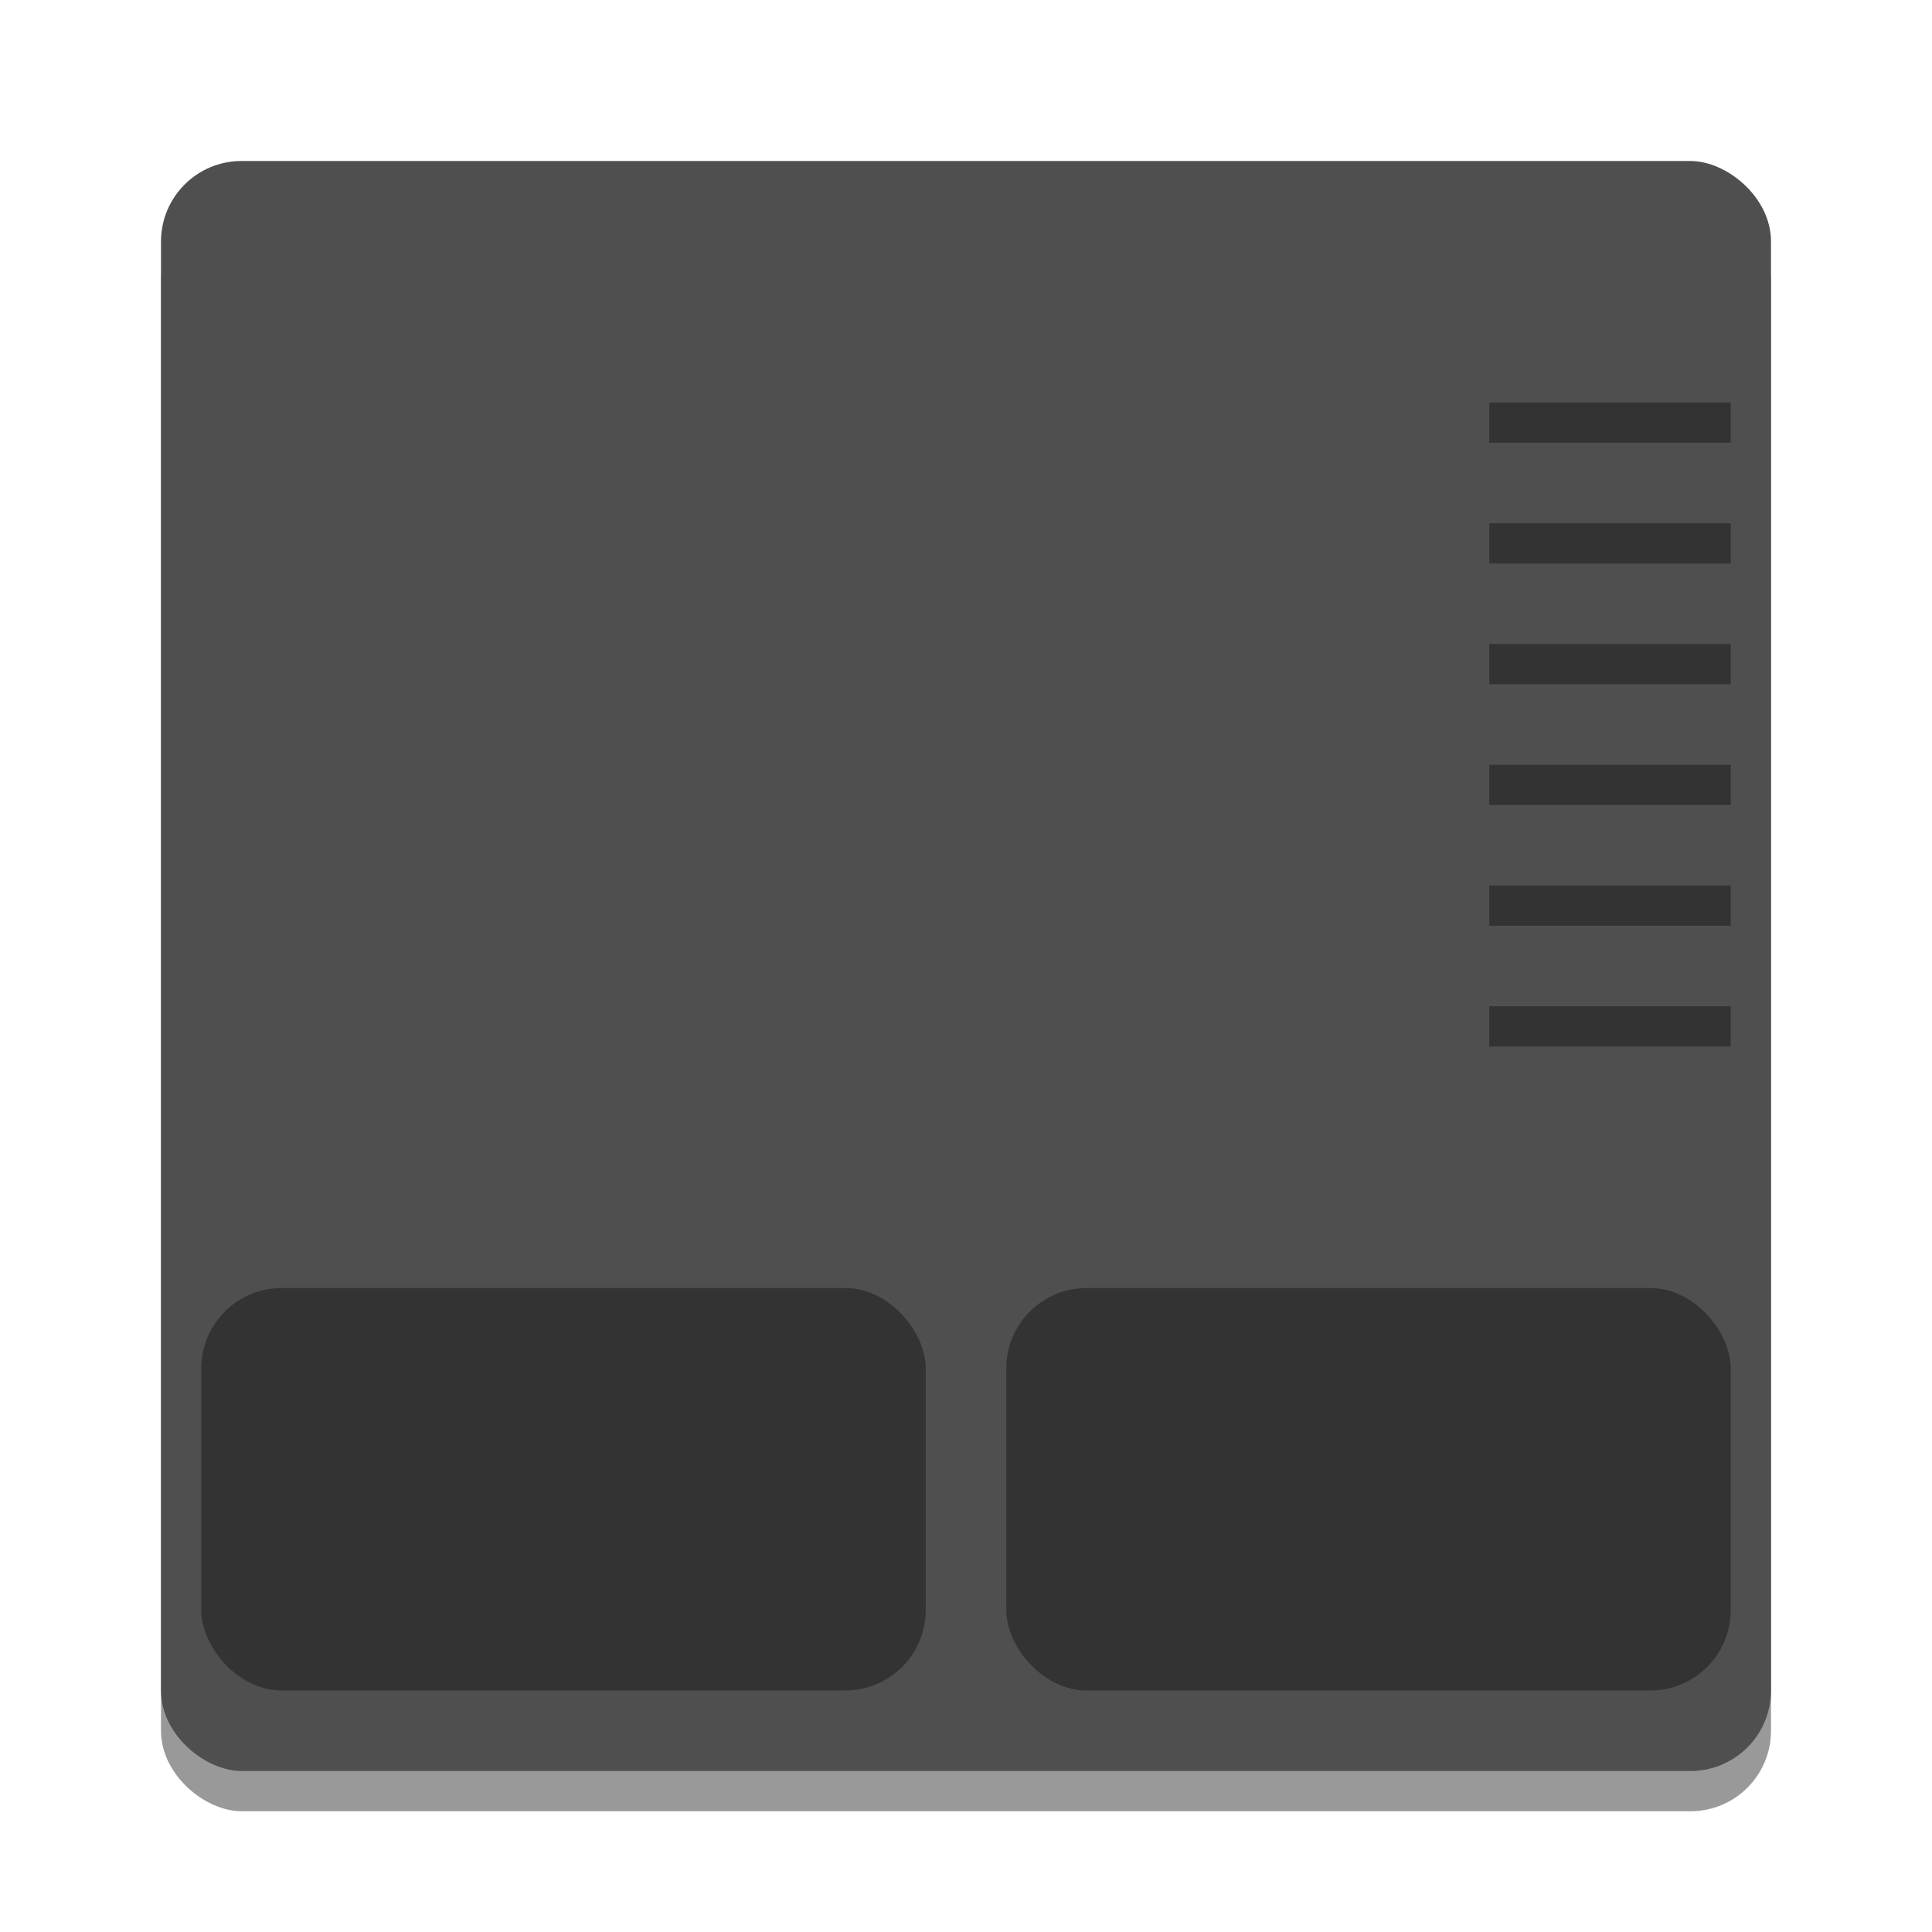 <svg width="48" height="48" version="1" xmlns="http://www.w3.org/2000/svg">
<defs>
<filter id="filter879" x="-.072" y="-.072" width="1.144" height="1.144" color-interpolation-filters="sRGB">
<feGaussianBlur stdDeviation="1.2"/>
</filter>
</defs>
<rect transform="matrix(0,-1,-1,0,0,0)" x="-45" y="-44" width="40" height="40" rx="2" ry="2" fill="#999" filter="url(#filter879)"/>
<rect transform="matrix(0,-1,-1,0,0,0)" x="-44" y="-44" width="40" height="40" rx="2" ry="2" fill="#4f4f4f"/>
<g opacity=".35">
<rect x="5" y="32" width="18" height="10" rx="2" ry="2"/>
<rect x="25" y="32" width="18" height="10" rx="2" ry="2"/>
<rect x="37" y="10" width="6" height="1"/>
<rect x="37" y="13" width="6" height="1"/>
<rect x="37" y="16" width="6" height="1"/>
<rect x="37" y="19" width="6" height="1"/>
<rect x="37" y="22" width="6" height="1"/>
<rect x="37" y="25" width="6" height="1"/>
</g>
</svg>
